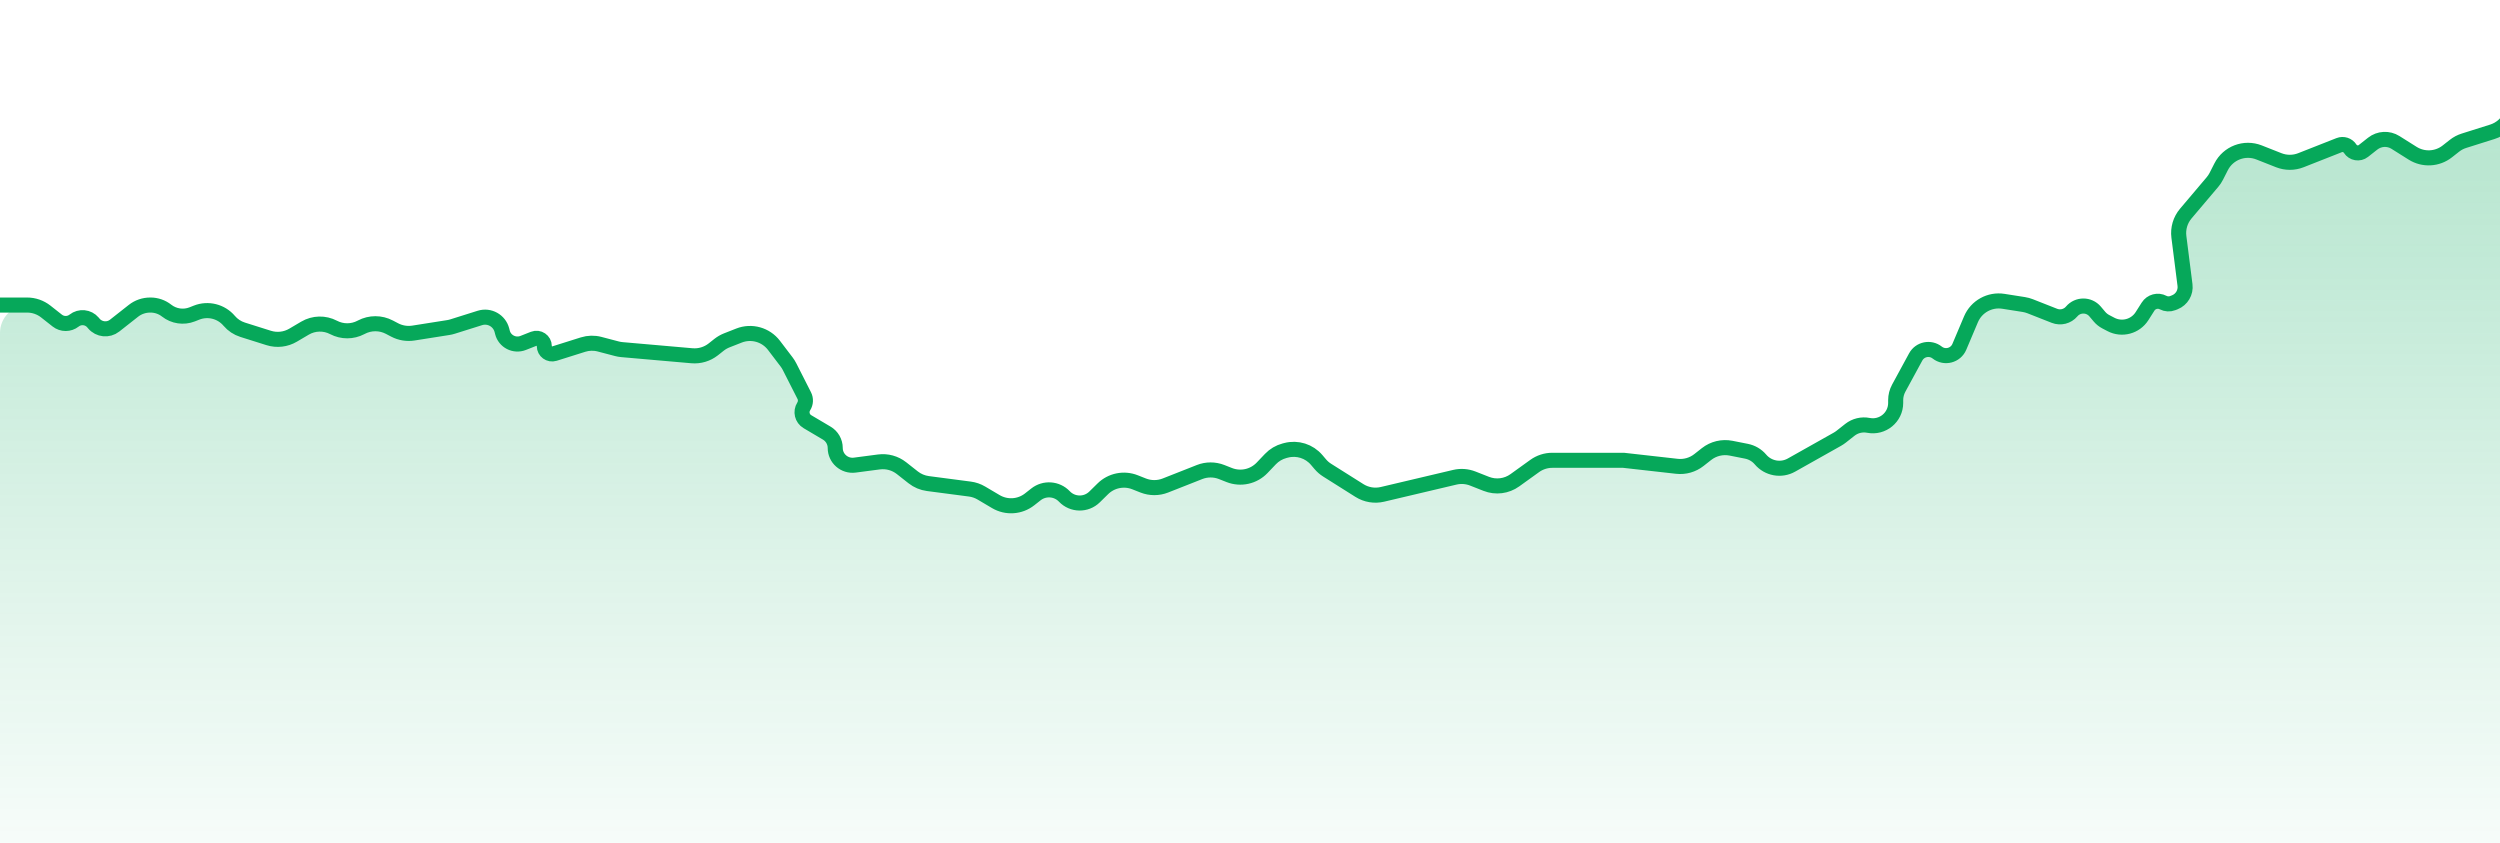 <svg width="166" height="56" viewBox="0 0 166 56" fill="none" xmlns="http://www.w3.org/2000/svg">
<g clip-path="url(#clip0_617_13949)">
<path opacity="0.3" d="M3.802 21.286L2.996 20.652C2.67 20.394 2.267 20.255 1.851 20.255C0.829 20.255 0 21.083 0 22.105V60C0 61.105 0.895 62 2 62H165C166.105 62 167 61.105 167 60V8.462C167 8.139 166.556 8.049 166.43 8.347C166.396 8.427 166.329 8.488 166.246 8.514L163.61 9.345C163.379 9.417 163.164 9.531 162.974 9.681L162.501 10.053C161.836 10.577 160.913 10.626 160.197 10.174L159.06 9.458C158.59 9.162 157.985 9.193 157.548 9.537L156.93 10.024C156.65 10.245 156.241 10.175 156.05 9.874C155.895 9.63 155.59 9.531 155.321 9.637L152.778 10.639C152.307 10.824 151.783 10.824 151.312 10.639L149.999 10.121C149.039 9.743 147.949 10.157 147.482 11.077L147.165 11.701C147.095 11.839 147.009 11.969 146.909 12.087L145.135 14.183C144.773 14.611 144.607 15.171 144.678 15.727L145.084 18.927C145.147 19.419 144.867 19.891 144.406 20.073L144.27 20.126C144.063 20.208 143.831 20.195 143.634 20.092C143.281 19.906 142.845 20.023 142.631 20.359L142.23 20.991C141.79 21.684 140.892 21.924 140.165 21.542L139.824 21.363C139.664 21.279 139.522 21.166 139.406 21.028L139.112 20.68C138.706 20.201 137.966 20.201 137.56 20.68C137.279 21.013 136.817 21.129 136.412 20.969L134.802 20.335C134.666 20.282 134.524 20.243 134.38 20.22L133.025 20.007C132.118 19.864 131.23 20.357 130.872 21.203L130.099 23.031C129.854 23.61 129.125 23.798 128.63 23.409C128.166 23.043 127.485 23.183 127.202 23.702L126.076 25.773C125.943 26.017 125.873 26.291 125.873 26.57V26.756C125.873 27.711 125.001 28.428 124.064 28.244C123.63 28.158 123.181 28.267 122.833 28.54L122.256 28.995C122.175 29.059 122.089 29.116 121.999 29.167L118.953 30.881C118.268 31.267 117.405 31.111 116.897 30.511C116.657 30.227 116.327 30.034 115.962 29.962L114.936 29.759C114.363 29.647 113.77 29.79 113.311 30.151L112.809 30.546C112.396 30.872 111.871 31.021 111.348 30.963L107.802 30.564H103.073C102.653 30.564 102.245 30.696 101.904 30.941L100.587 31.889C100.035 32.287 99.319 32.377 98.686 32.127L97.792 31.775C97.412 31.626 96.996 31.596 96.599 31.69L91.794 32.825C91.272 32.949 90.722 32.857 90.268 32.571L88.123 31.219C87.95 31.11 87.795 30.975 87.663 30.819L87.43 30.545C86.933 29.956 86.141 29.706 85.396 29.902L85.295 29.928C84.936 30.023 84.611 30.215 84.355 30.484L83.805 31.061C83.244 31.651 82.381 31.841 81.624 31.543L81.117 31.343C80.646 31.158 80.122 31.158 79.651 31.343L79.138 31.546L77.379 32.239C76.907 32.424 76.384 32.424 75.912 32.239L75.363 32.022C74.627 31.732 73.79 31.903 73.227 32.458L72.68 32.996C72.12 33.548 71.216 33.533 70.674 32.964C70.174 32.438 69.355 32.38 68.785 32.829L68.368 33.157C67.724 33.665 66.833 33.725 66.126 33.307L65.158 32.735C64.926 32.598 64.668 32.509 64.401 32.474L61.612 32.108C61.256 32.061 60.918 31.919 60.635 31.696L59.86 31.085C59.437 30.752 58.896 30.603 58.362 30.673L56.756 30.884C56.069 30.974 55.459 30.439 55.459 29.746C55.459 29.34 55.245 28.964 54.895 28.758L53.612 27.999C53.259 27.791 53.148 27.332 53.368 26.985C53.505 26.769 53.518 26.496 53.402 26.268L52.425 24.344C52.371 24.236 52.306 24.134 52.233 24.037L51.391 22.931C50.848 22.219 49.899 21.954 49.066 22.282L48.255 22.601C48.074 22.673 47.904 22.77 47.75 22.891L47.358 23.201C46.958 23.515 46.453 23.666 45.946 23.622L41.296 23.215C41.184 23.205 41.072 23.186 40.962 23.157L39.809 22.854C39.449 22.759 39.069 22.769 38.713 22.881L36.818 23.478C36.483 23.583 36.142 23.333 36.142 22.982C36.142 22.615 35.772 22.364 35.431 22.498L34.736 22.772C34.159 22.999 33.514 22.669 33.362 22.068L33.327 21.93C33.163 21.287 32.493 20.913 31.861 21.113L30.053 21.682C29.958 21.712 29.861 21.735 29.763 21.75L27.449 22.115C27.024 22.182 26.589 22.11 26.208 21.91L25.855 21.725C25.273 21.419 24.578 21.419 23.995 21.725L23.963 21.742C23.395 22.04 22.717 22.04 22.149 21.742C21.551 21.428 20.832 21.446 20.25 21.79L19.462 22.255C18.973 22.544 18.385 22.612 17.843 22.441L16.108 21.894C15.762 21.785 15.454 21.58 15.22 21.304C14.689 20.677 13.818 20.457 13.053 20.758L12.76 20.874C12.19 21.098 11.544 21.003 11.062 20.624C10.758 20.385 10.383 20.255 9.996 20.255H9.97C9.566 20.255 9.175 20.39 8.858 20.64L7.612 21.621C7.189 21.954 6.579 21.893 6.231 21.482L6.173 21.412C5.858 21.04 5.305 20.985 4.922 21.286C4.593 21.545 4.13 21.545 3.802 21.286Z" fill="url(#paint0_linear_617_13949)"/>
<path d="M0 20.255H1.799C2.248 20.255 2.684 20.406 3.037 20.683L3.802 21.286C4.13 21.545 4.593 21.545 4.922 21.286V21.286C5.305 20.985 5.858 21.04 6.173 21.412L6.231 21.482C6.579 21.893 7.189 21.954 7.612 21.621L8.858 20.64C9.175 20.39 9.566 20.255 9.97 20.255H9.996C10.383 20.255 10.758 20.385 11.062 20.624V20.624C11.544 21.003 12.19 21.098 12.76 20.874L13.053 20.758C13.818 20.457 14.689 20.677 15.22 21.304V21.304C15.454 21.58 15.762 21.785 16.108 21.894L17.843 22.441C18.385 22.612 18.973 22.544 19.462 22.255L20.25 21.79C20.832 21.446 21.551 21.428 22.149 21.742V21.742C22.717 22.04 23.395 22.04 23.963 21.742L23.995 21.725C24.578 21.419 25.273 21.419 25.855 21.725L26.208 21.91C26.589 22.11 27.024 22.182 27.449 22.115L29.763 21.75C29.861 21.735 29.958 21.712 30.053 21.682L31.861 21.113C32.493 20.913 33.163 21.287 33.327 21.93L33.362 22.068C33.514 22.669 34.159 22.999 34.736 22.772L35.431 22.498C35.772 22.364 36.142 22.615 36.142 22.982V22.982C36.142 23.333 36.483 23.583 36.818 23.478L38.713 22.881C39.069 22.769 39.449 22.759 39.809 22.854L40.962 23.157C41.072 23.186 41.184 23.205 41.296 23.215L45.946 23.622C46.453 23.666 46.958 23.515 47.358 23.201L47.75 22.891C47.904 22.77 48.074 22.673 48.255 22.601L49.066 22.282C49.899 21.954 50.848 22.219 51.391 22.931L52.233 24.037C52.306 24.134 52.371 24.236 52.425 24.344L53.402 26.268C53.518 26.496 53.505 26.769 53.368 26.985V26.985C53.148 27.332 53.259 27.791 53.612 27.999L54.895 28.758C55.245 28.964 55.459 29.34 55.459 29.746V29.746C55.459 30.439 56.069 30.974 56.756 30.884L58.362 30.673C58.896 30.603 59.437 30.752 59.86 31.085L60.635 31.696C60.918 31.919 61.256 32.061 61.612 32.108L64.401 32.474C64.668 32.509 64.926 32.598 65.158 32.735L66.126 33.307C66.833 33.725 67.724 33.665 68.368 33.157L68.785 32.829C69.355 32.38 70.174 32.438 70.674 32.964V32.964C71.216 33.533 72.12 33.548 72.68 32.996L73.227 32.458C73.79 31.903 74.627 31.732 75.363 32.022L75.912 32.239C76.384 32.424 76.907 32.424 77.379 32.239L79.138 31.546L79.651 31.343C80.122 31.158 80.646 31.158 81.117 31.343L81.624 31.543C82.381 31.841 83.244 31.651 83.805 31.061L84.355 30.484C84.611 30.215 84.936 30.023 85.295 29.928L85.396 29.902C86.141 29.706 86.933 29.956 87.43 30.545L87.663 30.819C87.795 30.975 87.95 31.11 88.123 31.219L90.268 32.571C90.722 32.857 91.272 32.949 91.794 32.825L96.599 31.69C96.996 31.596 97.412 31.626 97.792 31.775L98.686 32.127C99.319 32.377 100.035 32.287 100.587 31.889L101.904 30.941C102.245 30.696 102.653 30.564 103.073 30.564H107.802L111.348 30.963C111.871 31.021 112.396 30.872 112.809 30.546L113.311 30.151C113.77 29.79 114.363 29.647 114.936 29.759L115.962 29.962C116.327 30.034 116.657 30.227 116.897 30.511V30.511C117.405 31.111 118.268 31.267 118.953 30.881L121.999 29.167C122.089 29.116 122.175 29.059 122.256 28.995L122.833 28.54C123.181 28.267 123.63 28.158 124.064 28.244V28.244C125.001 28.428 125.873 27.711 125.873 26.756V26.57C125.873 26.291 125.943 26.017 126.076 25.773L127.202 23.702C127.485 23.183 128.166 23.043 128.63 23.409V23.409C129.125 23.798 129.854 23.61 130.099 23.031L130.872 21.203C131.23 20.357 132.118 19.864 133.025 20.007L134.38 20.22C134.524 20.243 134.666 20.282 134.802 20.335L136.412 20.969C136.817 21.129 137.279 21.013 137.56 20.68V20.68C137.966 20.201 138.706 20.201 139.112 20.68L139.406 21.028C139.522 21.166 139.664 21.279 139.824 21.363L140.165 21.542C140.892 21.924 141.79 21.684 142.23 20.991L142.631 20.359C142.845 20.023 143.281 19.906 143.634 20.092V20.092C143.831 20.195 144.063 20.208 144.27 20.126L144.406 20.073C144.867 19.891 145.147 19.419 145.084 18.927L144.678 15.727C144.607 15.171 144.773 14.611 145.135 14.183L146.909 12.087C147.009 11.969 147.095 11.839 147.165 11.701L147.482 11.077C147.949 10.157 149.039 9.743 149.999 10.121L151.312 10.639C151.783 10.824 152.307 10.824 152.778 10.639L155.321 9.637C155.59 9.531 155.895 9.63 156.05 9.874V9.874C156.241 10.175 156.65 10.245 156.93 10.024L157.548 9.537C157.985 9.193 158.59 9.162 159.06 9.458L160.197 10.174C160.913 10.626 161.836 10.577 162.501 10.053L162.974 9.681C163.164 9.531 163.379 9.417 163.61 9.345L165.496 8.75C166.055 8.574 166.508 8.162 166.737 7.622L167 7" stroke="#06A85A"/>
</g>
<defs>
<linearGradient id="paint0_linear_617_13949" x1="83.5" y1="7" x2="83.5" y2="62" gradientUnits="userSpaceOnUse">
<stop stop-color="#06A85A"/>
<stop offset="1" stop-color="#06A85A" stop-opacity="0"/>
</linearGradient>
<clipPath id="clip0_617_13949">
<rect width="166" height="56" fill="white"/>
</clipPath>
</defs>
</svg>
